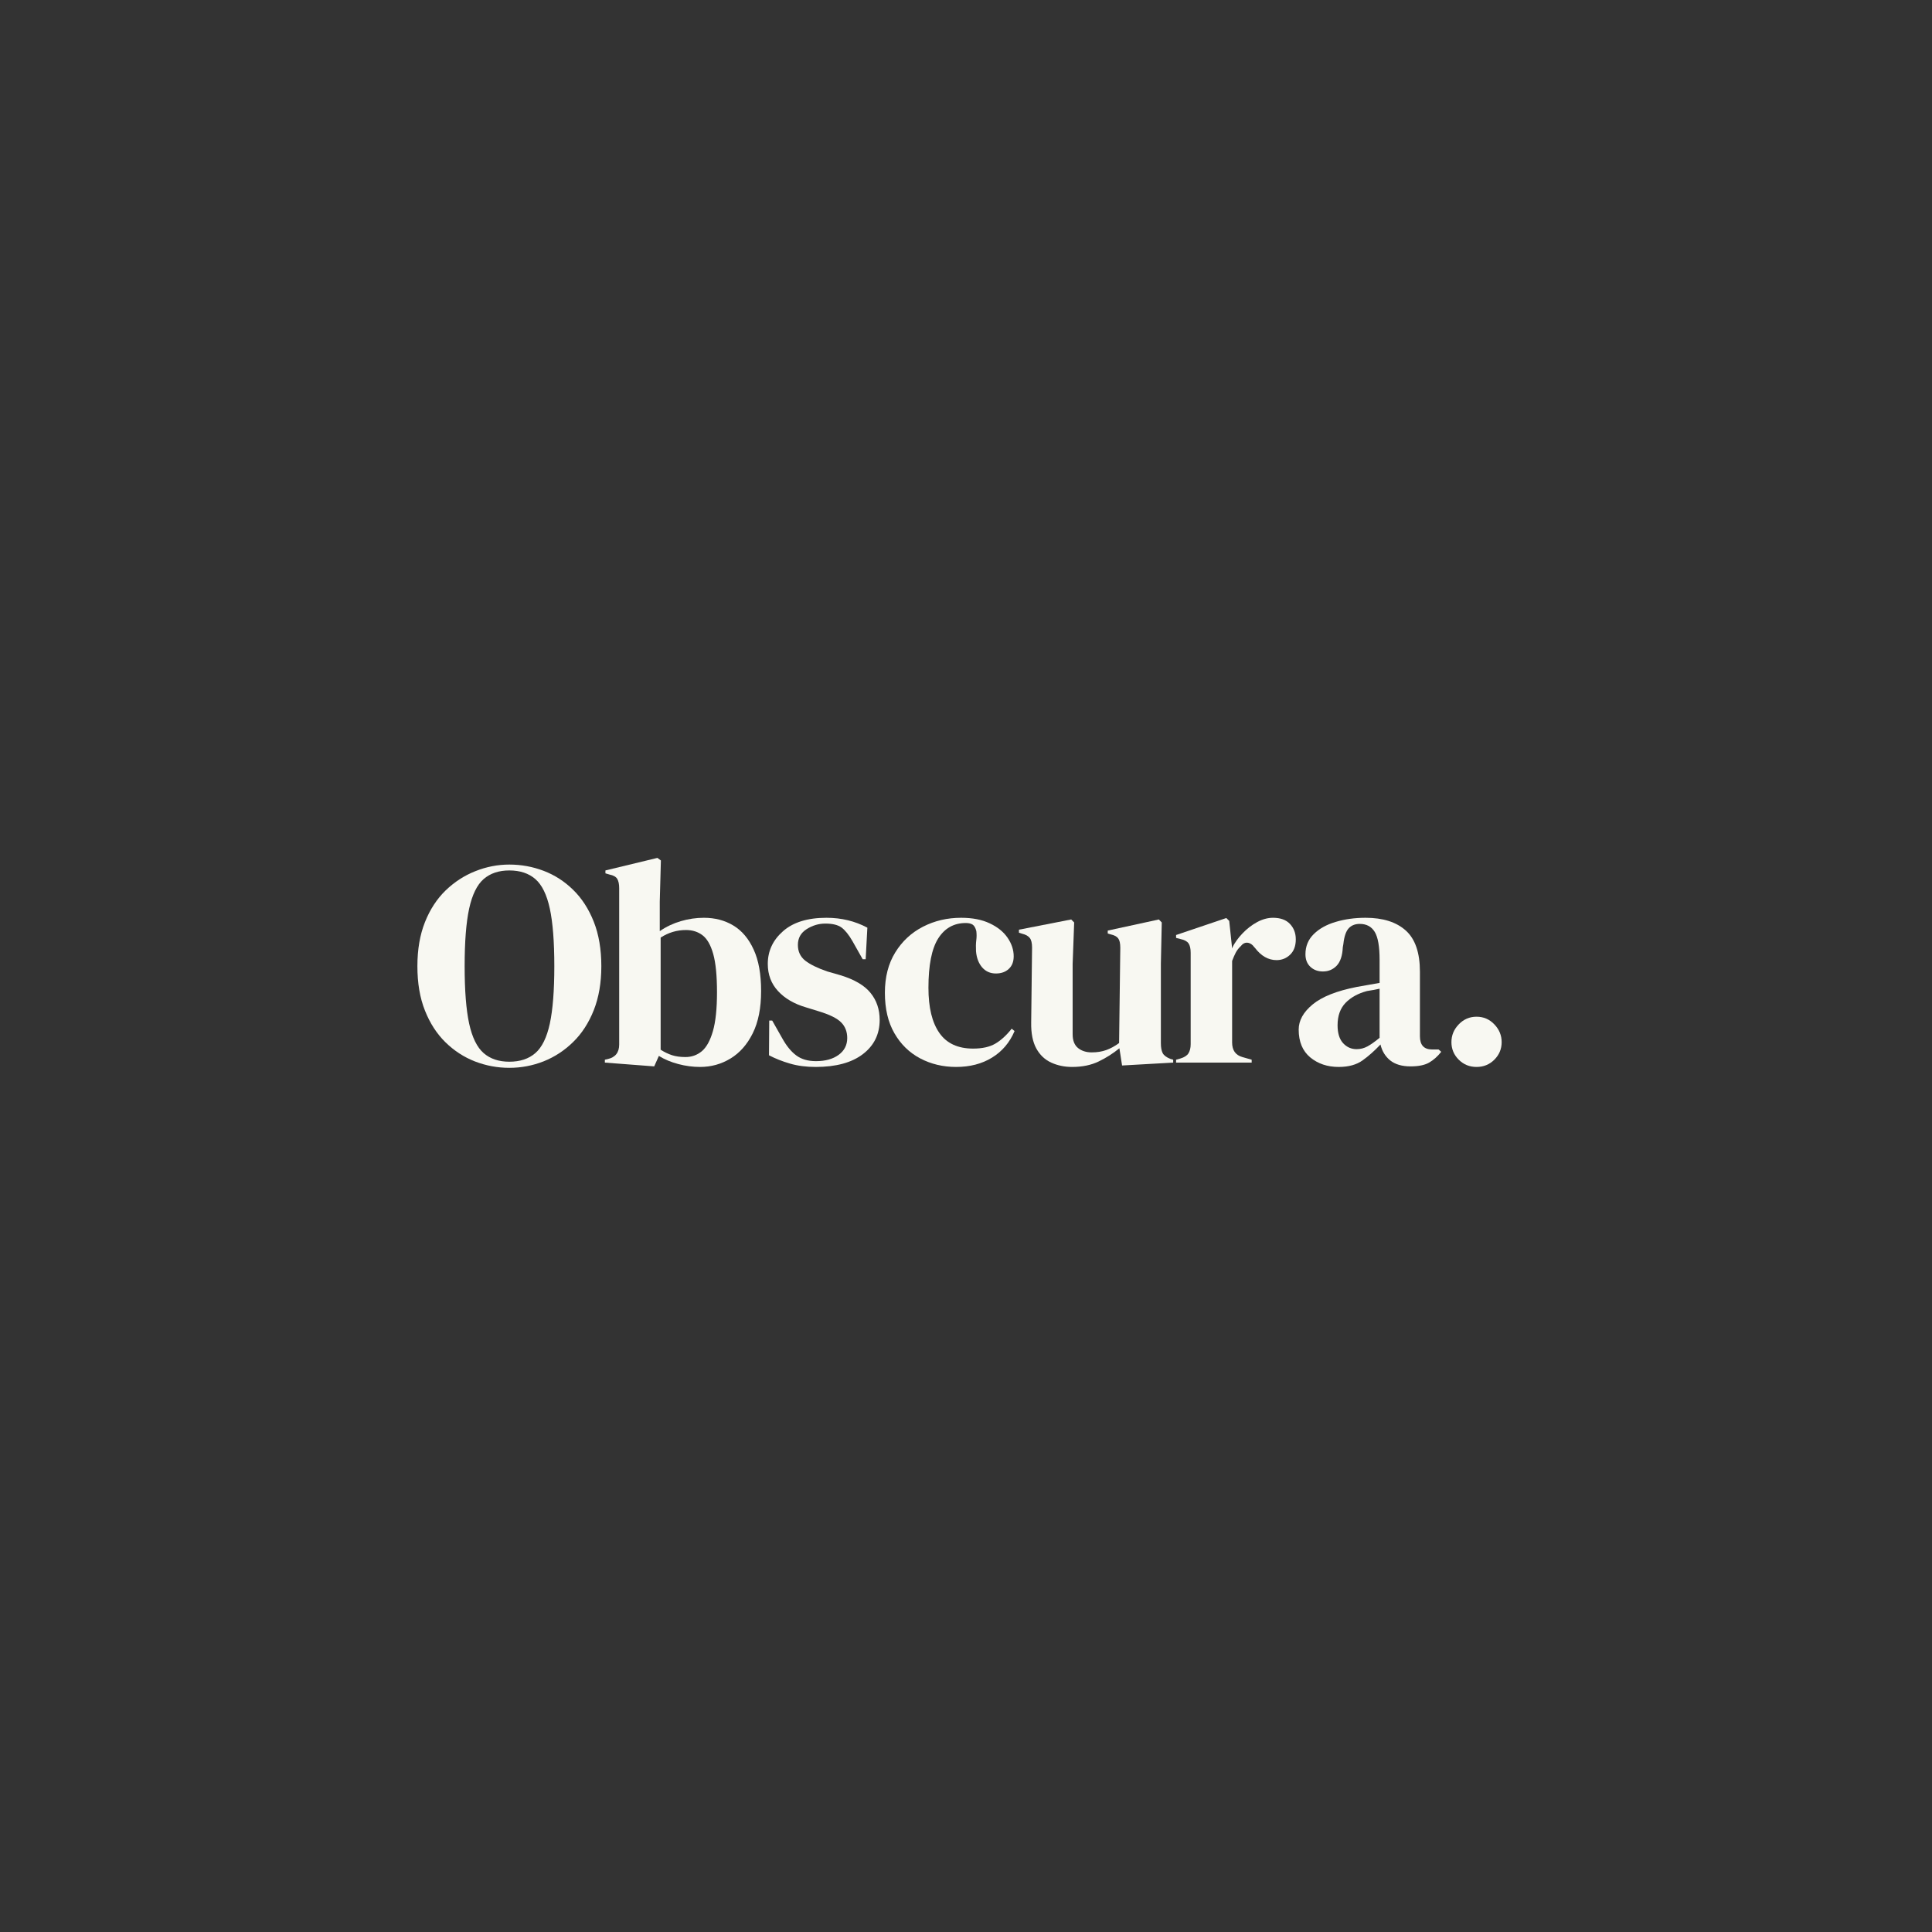 <svg xmlns="http://www.w3.org/2000/svg" xmlns:xlink="http://www.w3.org/1999/xlink" width="500" zoomAndPan="magnify" viewBox="0 0 375 375" height="500" preserveAspectRatio="xMidYMid meet" version="1.0"><rect x="0" y="0" width="375" height="375" fill="#333333" stroke="none"/><defs><g/></defs><g fill="#f8f8f2" fill-opacity="1"><g transform="translate(79.875, 206.25)"><g><path d="M 18.984 1.016 C 16.68 1.016 14.461 0.602 12.328 -0.219 C 10.191 -1.051 8.281 -2.289 6.594 -3.938 C 4.914 -5.582 3.586 -7.633 2.609 -10.094 C 1.629 -12.551 1.141 -15.422 1.141 -18.703 C 1.141 -21.953 1.629 -24.805 2.609 -27.266 C 3.586 -29.723 4.926 -31.773 6.625 -33.422 C 8.332 -35.066 10.254 -36.312 12.391 -37.156 C 14.523 -38.008 16.723 -38.438 18.984 -38.438 C 21.297 -38.438 23.52 -38.031 25.656 -37.219 C 27.789 -36.406 29.695 -35.176 31.375 -33.531 C 33.062 -31.883 34.395 -29.82 35.375 -27.344 C 36.352 -24.875 36.844 -21.992 36.844 -18.703 C 36.844 -15.492 36.352 -12.648 35.375 -10.172 C 34.395 -7.703 33.062 -5.645 31.375 -4 C 29.695 -2.352 27.789 -1.102 25.656 -0.25 C 23.52 0.594 21.297 1.016 18.984 1.016 Z M 18.984 -0.172 C 21.066 -0.172 22.75 -0.727 24.031 -1.844 C 25.32 -2.957 26.258 -4.863 26.844 -7.562 C 27.426 -10.27 27.719 -13.984 27.719 -18.703 C 27.719 -23.461 27.426 -27.191 26.844 -29.891 C 26.258 -32.598 25.32 -34.508 24.031 -35.625 C 22.75 -36.738 21.066 -37.297 18.984 -37.297 C 16.941 -37.297 15.281 -36.738 14 -35.625 C 12.719 -34.508 11.781 -32.598 11.188 -29.891 C 10.602 -27.191 10.312 -23.461 10.312 -18.703 C 10.312 -13.984 10.602 -10.27 11.188 -7.562 C 11.781 -4.863 12.719 -2.957 14 -1.844 C 15.281 -0.727 16.941 -0.172 18.984 -0.172 Z M 18.984 -0.172 "/></g></g></g><g fill="#f8f8f2" fill-opacity="1"><g transform="translate(116.153, 206.25)"><g><path d="M 10.828 0.734 L 1.25 0 L 1.25 -0.562 L 1.812 -0.688 C 3.289 -1.02 4.031 -1.961 4.031 -3.516 L 4.031 -33.844 C 4.031 -34.633 3.906 -35.238 3.656 -35.656 C 3.406 -36.07 2.906 -36.352 2.156 -36.5 L 1.359 -36.734 L 1.359 -37.297 L 11.453 -39.734 L 12.125 -39.234 L 11.906 -31.234 L 11.906 -25.516 C 13.156 -26.379 14.516 -27.023 15.984 -27.453 C 17.461 -27.891 18.957 -28.109 20.469 -28.109 C 22.625 -28.109 24.531 -27.609 26.188 -26.609 C 27.852 -25.609 29.164 -24.055 30.125 -21.953 C 31.094 -19.859 31.578 -17.172 31.578 -13.891 C 31.578 -10.598 31.035 -7.863 29.953 -5.688 C 28.879 -3.52 27.441 -1.891 25.641 -0.797 C 23.848 0.297 21.879 0.844 19.734 0.844 C 18.328 0.844 16.914 0.656 15.5 0.281 C 14.082 -0.094 12.828 -0.617 11.734 -1.297 Z M 16.891 -1.078 C 18.098 -1.078 19.156 -1.453 20.062 -2.203 C 20.969 -2.961 21.688 -4.258 22.219 -6.094 C 22.75 -7.926 23.016 -10.445 23.016 -13.656 C 23.016 -16.875 22.77 -19.352 22.281 -21.094 C 21.789 -22.832 21.098 -24.039 20.203 -24.719 C 19.316 -25.395 18.25 -25.734 17 -25.734 C 15.227 -25.734 13.586 -25.242 12.078 -24.266 L 12.078 -2.5 C 12.797 -2.039 13.531 -1.688 14.281 -1.438 C 15.039 -1.195 15.91 -1.078 16.891 -1.078 Z M 16.891 -1.078 "/></g></g></g><g fill="#f8f8f2" fill-opacity="1"><g transform="translate(147.385, 206.25)"><g><path d="M 10.938 0.844 C 9.082 0.844 7.414 0.625 5.938 0.188 C 4.469 -0.238 3.113 -0.773 1.875 -1.422 L 1.922 -8.156 L 2.5 -8.156 L 4.422 -4.766 C 5.254 -3.254 6.172 -2.129 7.172 -1.391 C 8.172 -0.648 9.445 -0.281 11 -0.281 C 12.812 -0.281 14.273 -0.688 15.391 -1.5 C 16.504 -2.312 17.062 -3.398 17.062 -4.766 C 17.062 -6.004 16.664 -7.02 15.875 -7.812 C 15.082 -8.613 13.609 -9.336 11.453 -9.984 L 9.062 -10.719 C 6.758 -11.395 4.945 -12.453 3.625 -13.891 C 2.301 -15.328 1.641 -17.082 1.641 -19.156 C 1.641 -21.656 2.625 -23.77 4.594 -25.5 C 6.562 -27.238 9.375 -28.109 13.031 -28.109 C 14.508 -28.109 15.898 -27.945 17.203 -27.625 C 18.504 -27.312 19.758 -26.832 20.969 -26.188 L 20.641 -20.062 L 20.062 -20.062 L 18.078 -23.578 C 17.359 -24.828 16.648 -25.707 15.953 -26.219 C 15.254 -26.727 14.207 -26.984 12.812 -26.984 C 11.531 -26.984 10.32 -26.625 9.188 -25.906 C 8.051 -25.188 7.484 -24.164 7.484 -22.844 C 7.484 -21.562 7.961 -20.539 8.922 -19.781 C 9.891 -19.031 11.316 -18.332 13.203 -17.688 L 15.766 -16.953 C 18.484 -16.117 20.426 -14.973 21.594 -13.516 C 22.77 -12.066 23.359 -10.32 23.359 -8.281 C 23.359 -5.52 22.27 -3.305 20.094 -1.641 C 17.926 0.016 14.875 0.844 10.938 0.844 Z M 10.938 0.844 "/></g></g></g><g fill="#f8f8f2" fill-opacity="1"><g transform="translate(170.398, 206.25)"><g><path d="M 15.188 0.844 C 12.625 0.844 10.289 0.285 8.188 -0.828 C 6.094 -1.941 4.43 -3.566 3.203 -5.703 C 1.973 -7.836 1.359 -10.453 1.359 -13.547 C 1.359 -16.609 2.031 -19.223 3.375 -21.391 C 4.719 -23.566 6.508 -25.227 8.75 -26.375 C 11 -27.531 13.469 -28.109 16.156 -28.109 C 18.344 -28.109 20.191 -27.75 21.703 -27.031 C 23.223 -26.32 24.379 -25.391 25.172 -24.234 C 25.961 -23.078 26.359 -21.879 26.359 -20.641 C 26.359 -19.578 26.035 -18.754 25.391 -18.172 C 24.754 -17.586 23.926 -17.297 22.906 -17.297 C 21.812 -17.297 20.922 -17.691 20.234 -18.484 C 19.555 -19.273 19.16 -20.312 19.047 -21.594 C 19.004 -22.426 19.02 -23.133 19.094 -23.719 C 19.176 -24.312 19.18 -24.91 19.109 -25.516 C 18.953 -26.148 18.711 -26.57 18.391 -26.781 C 18.066 -26.988 17.625 -27.094 17.062 -27.094 C 14.758 -27.094 12.973 -26.094 11.703 -24.094 C 10.441 -22.094 9.812 -18.898 9.812 -14.516 C 9.812 -10.691 10.52 -7.77 11.938 -5.75 C 13.352 -3.727 15.535 -2.719 18.484 -2.719 C 20.254 -2.719 21.688 -3.035 22.781 -3.672 C 23.883 -4.316 24.945 -5.285 25.969 -6.578 L 26.531 -6.125 C 25.582 -3.895 24.125 -2.176 22.156 -0.969 C 20.195 0.238 17.875 0.844 15.188 0.844 Z M 15.188 0.844 "/></g></g></g><g fill="#f8f8f2" fill-opacity="1"><g transform="translate(196.699, 206.25)"><g><path d="M 11.391 0.844 C 9.922 0.844 8.57 0.562 7.344 0 C 6.113 -0.562 5.148 -1.473 4.453 -2.734 C 3.754 -4.004 3.422 -5.68 3.453 -7.766 L 3.625 -22.328 C 3.625 -23.203 3.473 -23.828 3.172 -24.203 C 2.867 -24.578 2.395 -24.844 1.75 -25 L 1.078 -25.219 L 1.078 -25.797 L 11.219 -27.781 L 11.797 -27.203 L 11.5 -19.156 L 11.5 -5.5 C 11.5 -4.289 11.848 -3.398 12.547 -2.828 C 13.254 -2.266 14.133 -1.984 15.188 -1.984 C 16.25 -1.984 17.195 -2.133 18.031 -2.438 C 18.863 -2.738 19.691 -3.191 20.516 -3.797 L 20.75 -22.281 C 20.75 -23.145 20.613 -23.754 20.344 -24.109 C 20.082 -24.473 19.594 -24.734 18.875 -24.891 L 18.312 -25.062 L 18.312 -25.625 L 28.234 -27.781 L 28.797 -27.203 L 28.625 -19.156 L 28.625 -3.797 C 28.625 -2.961 28.738 -2.316 28.969 -1.859 C 29.195 -1.41 29.688 -1.035 30.438 -0.734 L 31.016 -0.562 L 31.016 0 L 21.094 0.562 L 20.578 -2.781 C 19.328 -1.758 17.973 -0.898 16.516 -0.203 C 15.066 0.492 13.359 0.844 11.391 0.844 Z M 11.391 0.844 "/></g></g></g><g fill="#f8f8f2" fill-opacity="1"><g transform="translate(227.138, 206.25)"><g><path d="M 1.141 0 L 1.141 -0.562 L 1.984 -0.797 C 2.742 -1.023 3.266 -1.363 3.547 -1.812 C 3.828 -2.27 3.969 -2.859 3.969 -3.578 L 3.969 -21.312 C 3.969 -22.145 3.828 -22.758 3.547 -23.156 C 3.266 -23.551 2.742 -23.828 1.984 -23.984 L 1.141 -24.203 L 1.141 -24.766 L 10.891 -28.062 L 11.453 -27.5 L 11.969 -22.625 L 11.969 -22.172 C 12.488 -23.223 13.176 -24.191 14.031 -25.078 C 14.883 -25.973 15.828 -26.703 16.859 -27.266 C 17.898 -27.828 18.93 -28.109 19.953 -28.109 C 21.391 -28.109 22.484 -27.711 23.234 -26.922 C 23.992 -26.129 24.375 -25.129 24.375 -23.922 C 24.375 -22.641 24.004 -21.645 23.266 -20.938 C 22.535 -20.238 21.66 -19.891 20.641 -19.891 C 19.047 -19.891 17.645 -20.688 16.438 -22.281 L 16.328 -22.391 C 15.953 -22.922 15.516 -23.211 15.016 -23.266 C 14.523 -23.328 14.07 -23.094 13.656 -22.562 C 13.281 -22.219 12.969 -21.812 12.719 -21.344 C 12.477 -20.875 12.242 -20.336 12.016 -19.734 L 12.016 -3.906 C 12.016 -2.395 12.676 -1.453 14 -1.078 L 15.812 -0.562 L 15.812 0 Z M 1.141 0 "/></g></g></g><g fill="#f8f8f2" fill-opacity="1"><g transform="translate(250.434, 206.25)"><g><path d="M 9.406 0.844 C 7.219 0.844 5.375 0.223 3.875 -1.016 C 2.383 -2.266 1.641 -4.062 1.641 -6.406 C 1.641 -8.176 2.547 -9.805 4.359 -11.297 C 6.18 -12.797 9.035 -13.926 12.922 -14.688 C 13.523 -14.801 14.203 -14.922 14.953 -15.047 C 15.711 -15.18 16.508 -15.32 17.344 -15.469 L 17.344 -19.953 C 17.344 -22.523 17.031 -24.328 16.406 -25.359 C 15.781 -26.398 14.805 -26.922 13.484 -26.922 C 12.578 -26.922 11.859 -26.629 11.328 -26.047 C 10.805 -25.461 10.469 -24.453 10.312 -23.016 L 10.203 -22.391 C 10.129 -20.766 9.734 -19.57 9.016 -18.812 C 8.297 -18.062 7.406 -17.688 6.344 -17.688 C 5.363 -17.688 4.551 -17.988 3.906 -18.594 C 3.27 -19.195 2.953 -20.008 2.953 -21.031 C 2.953 -22.582 3.488 -23.883 4.562 -24.938 C 5.633 -26 7.055 -26.789 8.828 -27.312 C 10.609 -27.844 12.539 -28.109 14.625 -28.109 C 17.988 -28.109 20.586 -27.285 22.422 -25.641 C 24.254 -24.004 25.172 -21.332 25.172 -17.625 L 25.172 -5.109 C 25.172 -3.398 25.961 -2.547 27.547 -2.547 L 28.797 -2.547 L 29.312 -2.094 C 28.594 -1.188 27.805 -0.488 26.953 0 C 26.098 0.488 24.898 0.734 23.359 0.734 C 21.691 0.734 20.375 0.348 19.406 -0.422 C 18.445 -1.203 17.816 -2.234 17.516 -3.516 C 16.379 -2.305 15.219 -1.273 14.031 -0.422 C 12.844 0.422 11.301 0.844 9.406 0.844 Z M 12.875 -2.609 C 13.625 -2.609 14.328 -2.785 14.984 -3.141 C 15.648 -3.504 16.438 -4.062 17.344 -4.812 L 17.344 -14.344 C 16.969 -14.27 16.586 -14.191 16.203 -14.109 C 15.828 -14.035 15.395 -13.961 14.906 -13.891 C 13.164 -13.43 11.773 -12.664 10.734 -11.594 C 9.703 -10.52 9.188 -9.07 9.188 -7.25 C 9.188 -5.707 9.547 -4.547 10.266 -3.766 C 10.984 -2.992 11.852 -2.609 12.875 -2.609 Z M 12.875 -2.609 "/></g></g></g><g fill="#f8f8f2" fill-opacity="1"><g transform="translate(278.096, 206.25)"><g><path d="M 8.5 0.844 C 7.145 0.844 5.992 0.375 5.047 -0.562 C 4.098 -1.508 3.625 -2.645 3.625 -3.969 C 3.625 -5.289 4.098 -6.441 5.047 -7.422 C 5.992 -8.41 7.145 -8.906 8.5 -8.906 C 9.863 -8.906 11.016 -8.41 11.953 -7.422 C 12.898 -6.441 13.375 -5.289 13.375 -3.969 C 13.375 -2.645 12.898 -1.508 11.953 -0.562 C 11.016 0.375 9.863 0.844 8.5 0.844 Z M 8.5 0.844 "/></g></g></g></svg>
